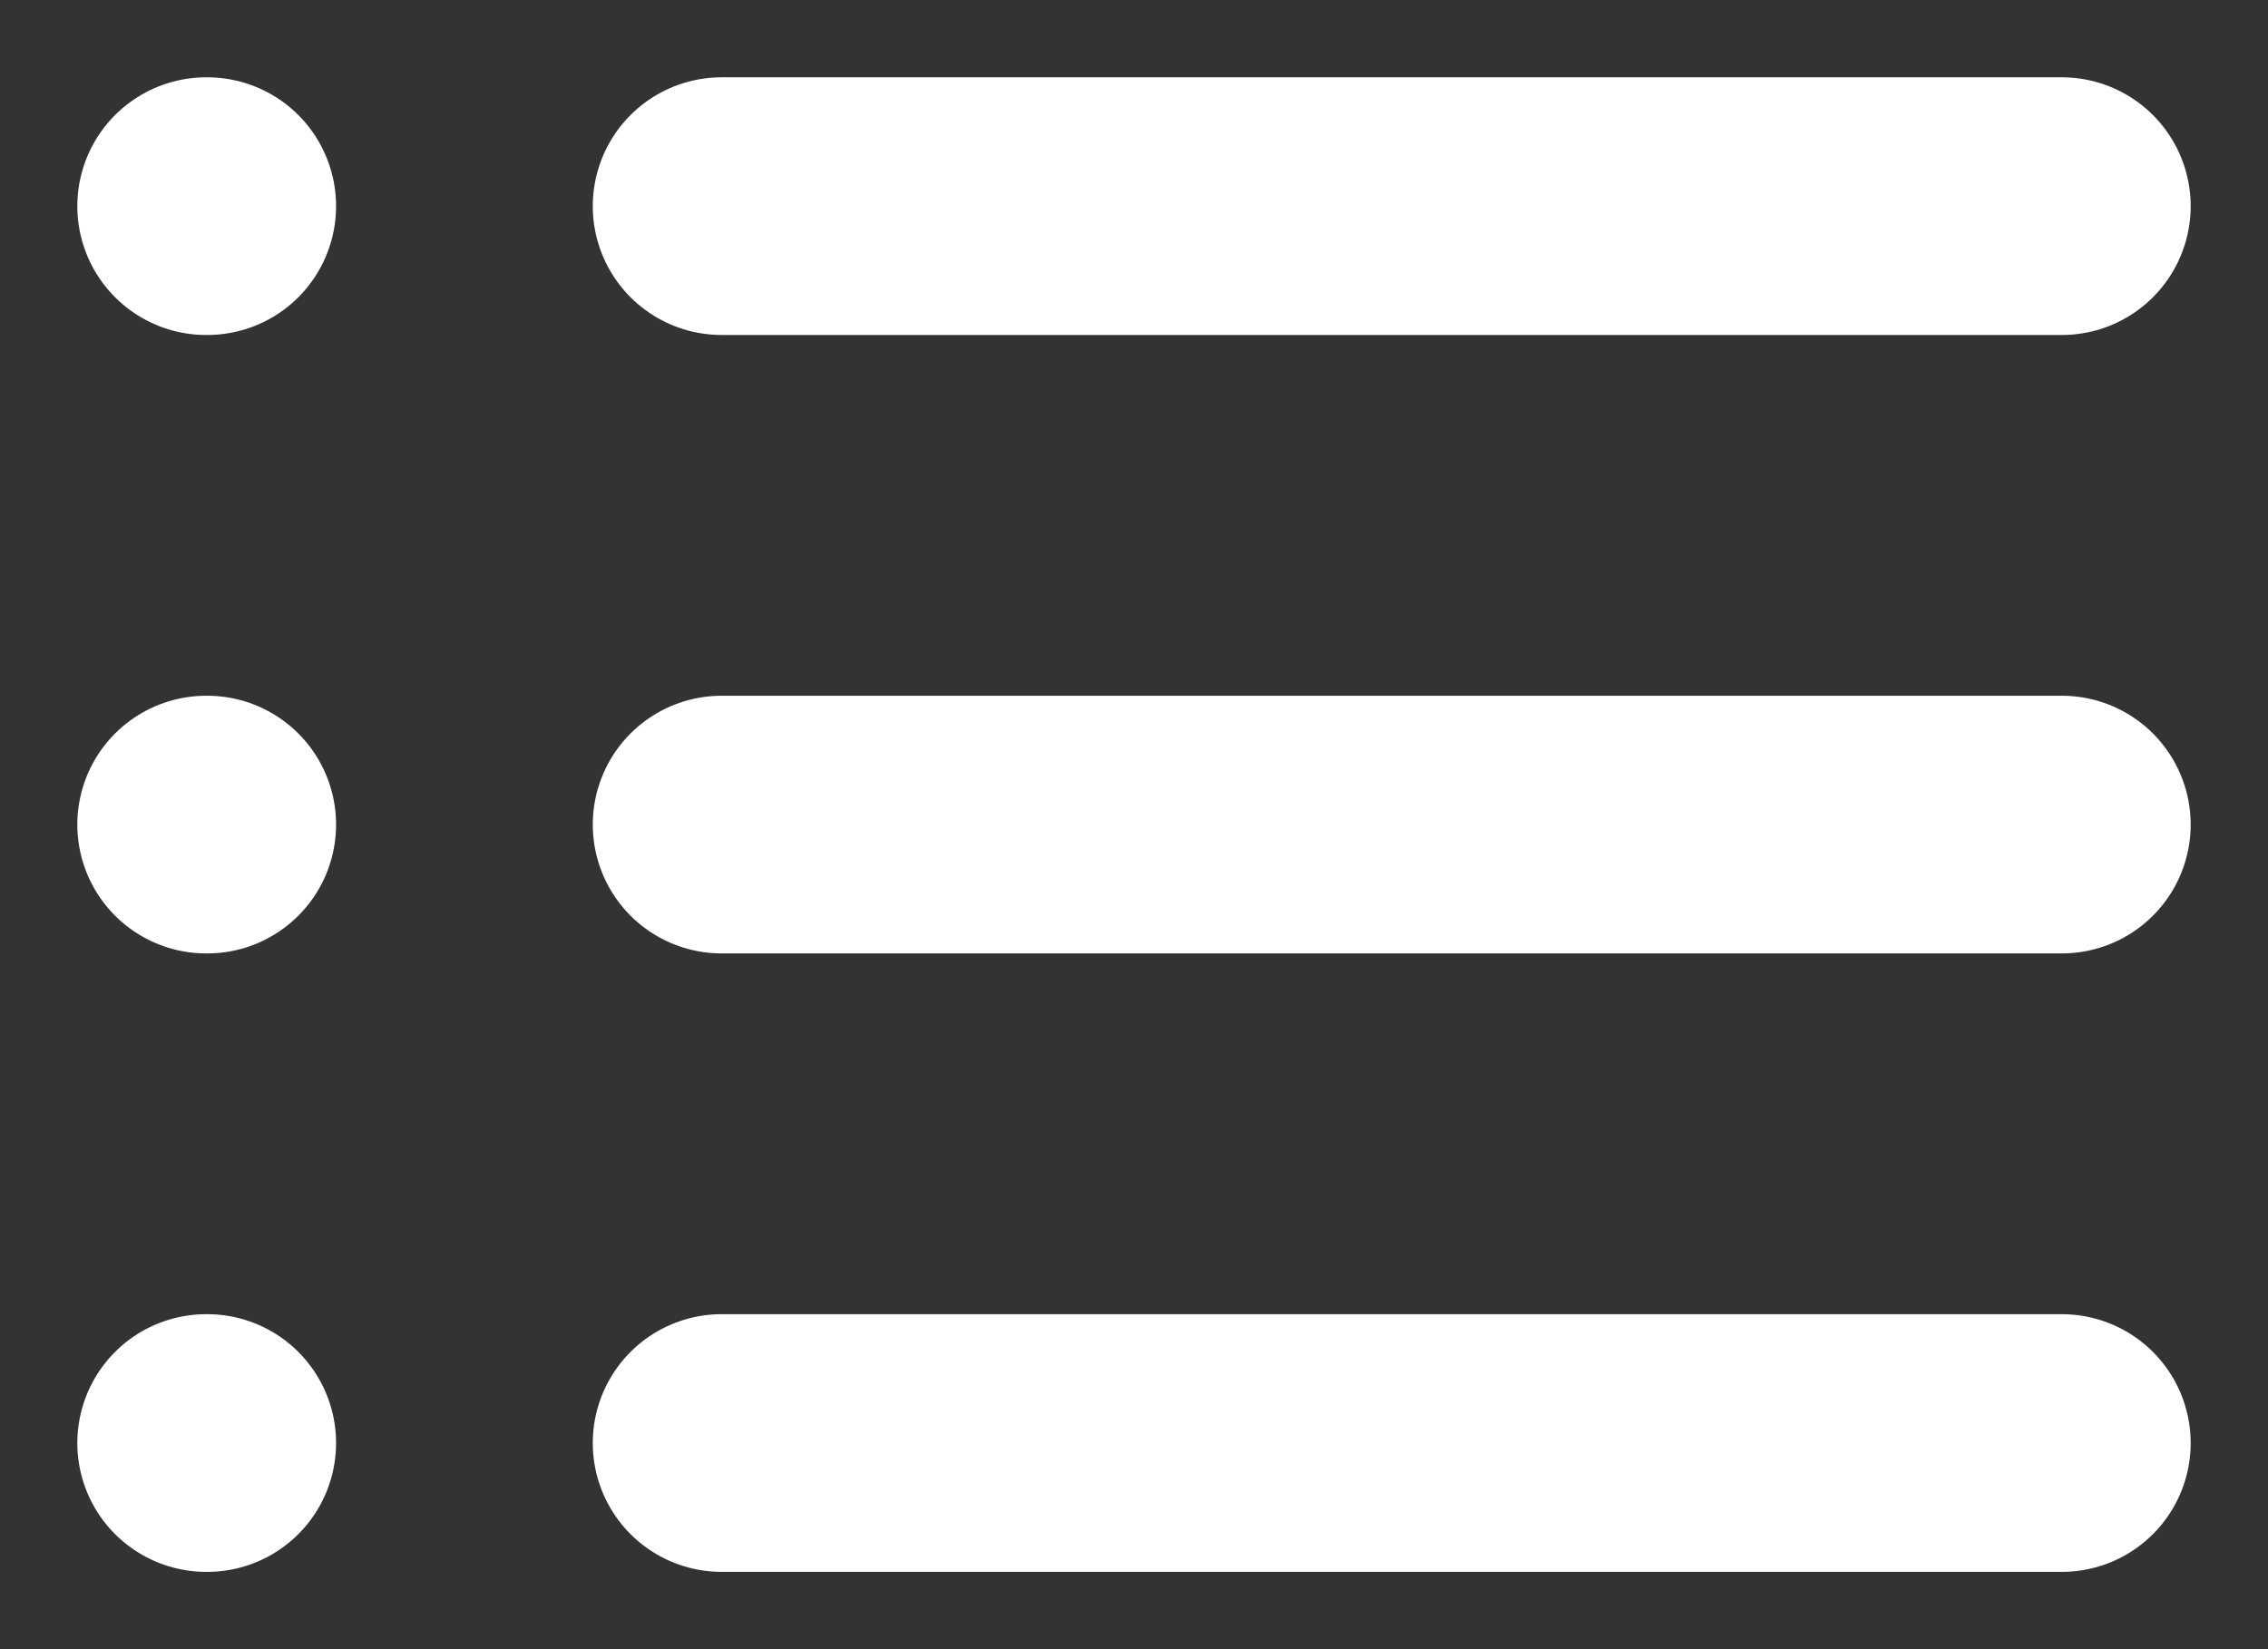 <svg width="22" height="16" viewBox="0 0 22 16" fill="none" xmlns="http://www.w3.org/2000/svg">
<rect x="0" y="0" width="22" height="16" fill="#333333" stroke="none"/>
<path d="M7 2H20M7 8H20M7 14H20M2 2H2.01M2 8H2.01M2 14H2.01" stroke="white" stroke-width="2.5" stroke-linecap="round" stroke-linejoin="round"/>
</svg>
